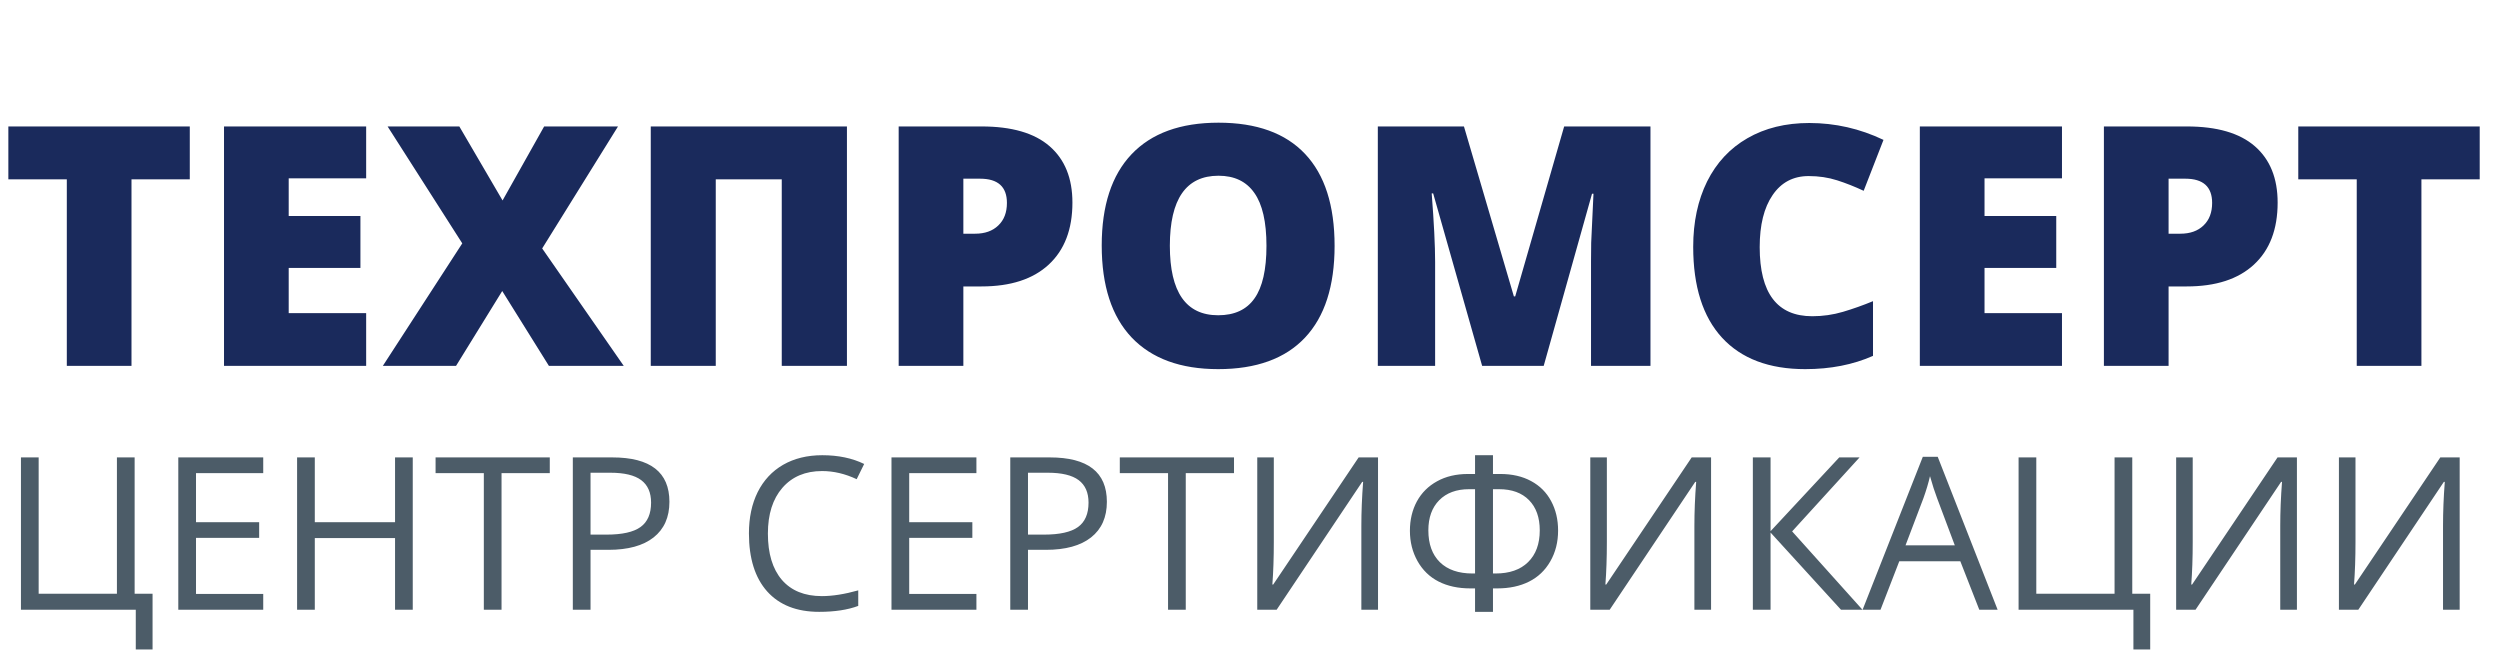 <svg width="164" height="44" viewBox="0 0 164 44" fill="none" xmlns="http://www.w3.org/2000/svg">
<path d="M8.626 24H4.383V11.765H0.548V8.295H12.45V11.765H8.626V24ZM24.02 24H14.695V8.295H24.02V11.7H18.939V14.171H23.644V17.576H18.939V20.541H24.02V24ZM40.917 24H36.008L32.946 19.091L29.917 24H25.115L30.325 15.965L25.427 8.295H30.132L32.968 13.15L35.696 8.295H40.541L35.567 16.298L40.917 24ZM55.559 24H51.283V11.765H46.954V24H42.69V8.295H55.559V24ZM70.351 13.29C70.351 15.045 69.831 16.402 68.793 17.361C67.762 18.314 66.294 18.79 64.389 18.79H63.196V24H58.953V8.295H64.389C66.372 8.295 67.862 8.728 68.857 9.595C69.853 10.461 70.351 11.693 70.351 13.29ZM63.196 15.331H63.97C64.607 15.331 65.112 15.152 65.484 14.794C65.864 14.436 66.054 13.942 66.054 13.312C66.054 12.252 65.466 11.722 64.292 11.722H63.196V15.331ZM87.549 16.126C87.549 18.769 86.901 20.777 85.605 22.152C84.308 23.527 82.41 24.215 79.911 24.215C77.448 24.215 75.557 23.524 74.239 22.142C72.929 20.759 72.273 18.747 72.273 16.105C72.273 13.491 72.925 11.496 74.228 10.121C75.539 8.739 77.44 8.048 79.933 8.048C82.432 8.048 84.326 8.732 85.615 10.1C86.904 11.467 87.549 13.476 87.549 16.126ZM76.742 16.126C76.742 19.162 77.799 20.681 79.911 20.681C80.985 20.681 81.78 20.312 82.296 19.574C82.819 18.837 83.08 17.687 83.08 16.126C83.08 14.558 82.815 13.401 82.285 12.656C81.762 11.904 80.978 11.528 79.933 11.528C77.806 11.528 76.742 13.061 76.742 16.126ZM97.228 24L94.016 12.688H93.919C94.069 14.615 94.144 16.112 94.144 17.179V24H90.385V8.295H96.035L99.311 19.445H99.397L102.609 8.295H108.271V24H104.371V17.114C104.371 16.756 104.375 16.359 104.382 15.922C104.396 15.485 104.446 14.414 104.532 12.71H104.436L101.267 24H97.228ZM118.647 11.55C117.638 11.55 116.85 11.965 116.284 12.796C115.718 13.62 115.436 14.758 115.436 16.212C115.436 19.234 116.585 20.745 118.884 20.745C119.578 20.745 120.252 20.648 120.903 20.455C121.555 20.262 122.21 20.029 122.869 19.757V23.345C121.559 23.925 120.076 24.215 118.422 24.215C116.051 24.215 114.232 23.527 112.965 22.152C111.704 20.777 111.074 18.79 111.074 16.19C111.074 14.565 111.379 13.136 111.987 11.904C112.603 10.672 113.484 9.727 114.63 9.068C115.783 8.402 117.136 8.069 118.69 8.069C120.388 8.069 122.01 8.438 123.557 9.176L122.257 12.517C121.677 12.245 121.097 12.015 120.517 11.829C119.937 11.643 119.313 11.55 118.647 11.55ZM135.266 24H125.941V8.295H135.266V11.7H130.185V14.171H134.89V17.576H130.185V20.541H135.266V24ZM149.413 13.29C149.413 15.045 148.894 16.402 147.855 17.361C146.824 18.314 145.356 18.79 143.451 18.79H142.259V24H138.016V8.295H143.451C145.435 8.295 146.924 8.728 147.92 9.595C148.915 10.461 149.413 11.693 149.413 13.29ZM142.259 15.331H143.032C143.67 15.331 144.174 15.152 144.547 14.794C144.926 14.436 145.116 13.942 145.116 13.312C145.116 12.252 144.529 11.722 143.354 11.722H142.259V15.331ZM158.845 24H154.602V11.765H150.767V8.295H162.669V11.765H158.845V24Z" fill="#1A2A5C"/>
<path d="M8.832 38.947H10.008V42.605H8.907V40H1.374V30.006H2.536V38.947H7.67V30.006H8.832V38.947ZM17.268 40H11.696V30.006H17.268V31.038H12.858V34.258H17.001V35.283H12.858V38.961H17.268V40ZM27.077 40H25.915V35.297H20.651V40H19.489V30.006H20.651V34.258H25.915V30.006H27.077V40ZM32.901 40H31.739V31.038H28.574V30.006H36.066V31.038H32.901V40ZM43.914 32.918C43.914 33.93 43.568 34.709 42.875 35.256C42.187 35.798 41.2 36.069 39.915 36.069H38.739V40H37.577V30.006H40.168C42.665 30.006 43.914 30.977 43.914 32.918ZM38.739 35.071H39.785C40.815 35.071 41.56 34.905 42.02 34.572C42.481 34.24 42.711 33.706 42.711 32.973C42.711 32.312 42.495 31.82 42.062 31.496C41.629 31.172 40.954 31.011 40.038 31.011H38.739V35.071ZM53.929 30.901C52.83 30.901 51.962 31.268 51.324 32.002C50.691 32.731 50.374 33.731 50.374 35.003C50.374 36.311 50.679 37.323 51.29 38.038C51.905 38.749 52.78 39.105 53.915 39.105C54.612 39.105 55.408 38.979 56.301 38.728V39.747C55.608 40.007 54.754 40.137 53.737 40.137C52.265 40.137 51.128 39.69 50.326 38.797C49.529 37.904 49.13 36.634 49.13 34.989C49.13 33.959 49.321 33.057 49.704 32.282C50.092 31.508 50.648 30.91 51.372 30.491C52.101 30.072 52.958 29.862 53.942 29.862C54.991 29.862 55.907 30.054 56.69 30.436L56.198 31.435C55.442 31.079 54.685 30.901 53.929 30.901ZM64.053 40H58.481V30.006H64.053V31.038H59.644V34.258H63.786V35.283H59.644V38.961H64.053V40ZM72.611 32.918C72.611 33.93 72.265 34.709 71.572 35.256C70.884 35.798 69.897 36.069 68.612 36.069H67.436V40H66.274V30.006H68.865C71.363 30.006 72.611 30.977 72.611 32.918ZM67.436 35.071H68.482C69.512 35.071 70.257 34.905 70.718 34.572C71.178 34.24 71.408 33.706 71.408 32.973C71.408 32.312 71.192 31.82 70.759 31.496C70.326 31.172 69.651 31.011 68.735 31.011H67.436V35.071ZM77.786 40H76.624V31.038H73.459V30.006H80.951V31.038H77.786V40ZM82.476 30.006H83.562V35.563C83.562 36.589 83.531 37.516 83.467 38.346H83.522L89.127 30.006H90.398V40H89.305V34.497C89.305 33.581 89.343 32.62 89.421 31.612H89.359L83.747 40H82.476V30.006ZM96.763 29.862H97.939V31.093H98.417C99.196 31.093 99.871 31.248 100.44 31.558C101.015 31.867 101.452 32.305 101.753 32.87C102.058 33.435 102.211 34.08 102.211 34.805C102.211 35.561 102.04 36.236 101.698 36.828C101.361 37.416 100.896 37.858 100.304 38.154C99.716 38.45 99.021 38.599 98.219 38.599H97.939V40.137H96.763V38.599H96.455C95.653 38.599 94.958 38.448 94.37 38.148C93.782 37.847 93.322 37.4 92.989 36.808C92.657 36.215 92.49 35.552 92.49 34.818C92.49 34.098 92.643 33.456 92.948 32.891C93.258 32.325 93.7 31.886 94.274 31.571C94.849 31.252 95.525 31.093 96.305 31.093H96.763V29.862ZM97.939 37.621H98.109C99.025 37.621 99.736 37.373 100.242 36.876C100.753 36.375 101.008 35.68 101.008 34.791C101.008 33.948 100.773 33.287 100.304 32.809C99.834 32.33 99.178 32.091 98.335 32.091H97.939V37.621ZM96.763 32.091H96.373C95.544 32.091 94.89 32.332 94.411 32.815C93.937 33.298 93.7 33.957 93.7 34.791C93.7 35.689 93.953 36.386 94.459 36.883C94.965 37.375 95.678 37.621 96.599 37.621H96.763V32.091ZM104.323 30.006H105.41V35.563C105.41 36.589 105.378 37.516 105.314 38.346H105.369L110.975 30.006H112.246V40H111.152V34.497C111.152 33.581 111.191 32.62 111.269 31.612H111.207L105.595 40H104.323V30.006ZM122.179 40H120.771L116.149 34.935V40H114.987V30.006H116.149V34.846L120.654 30.006H121.987L117.564 34.859L122.179 40ZM129.842 40L128.598 36.821H124.592L123.361 40H122.186L126.137 29.965H127.114L131.045 40H129.842ZM128.235 35.775L127.073 32.679C126.923 32.287 126.768 31.806 126.608 31.236C126.508 31.674 126.365 32.155 126.178 32.679L125.002 35.775H128.235ZM139.877 38.947H141.053V42.605H139.952V40H132.419V30.006H133.581V38.947H138.715V30.006H139.877V38.947ZM142.755 30.006H143.842V35.563C143.842 36.589 143.81 37.516 143.746 38.346H143.801L149.406 30.006H150.678V40H149.584V34.497C149.584 33.581 149.623 32.62 149.7 31.612H149.639L144.026 40H142.755V30.006ZM153.433 30.006H154.52V35.563C154.52 36.589 154.488 37.516 154.424 38.346H154.479L160.084 30.006H161.355V40H160.262V34.497C160.262 33.581 160.3 32.62 160.378 31.612H160.316L154.704 40H153.433V30.006Z" fill="#4C5C68"/>
</svg>
